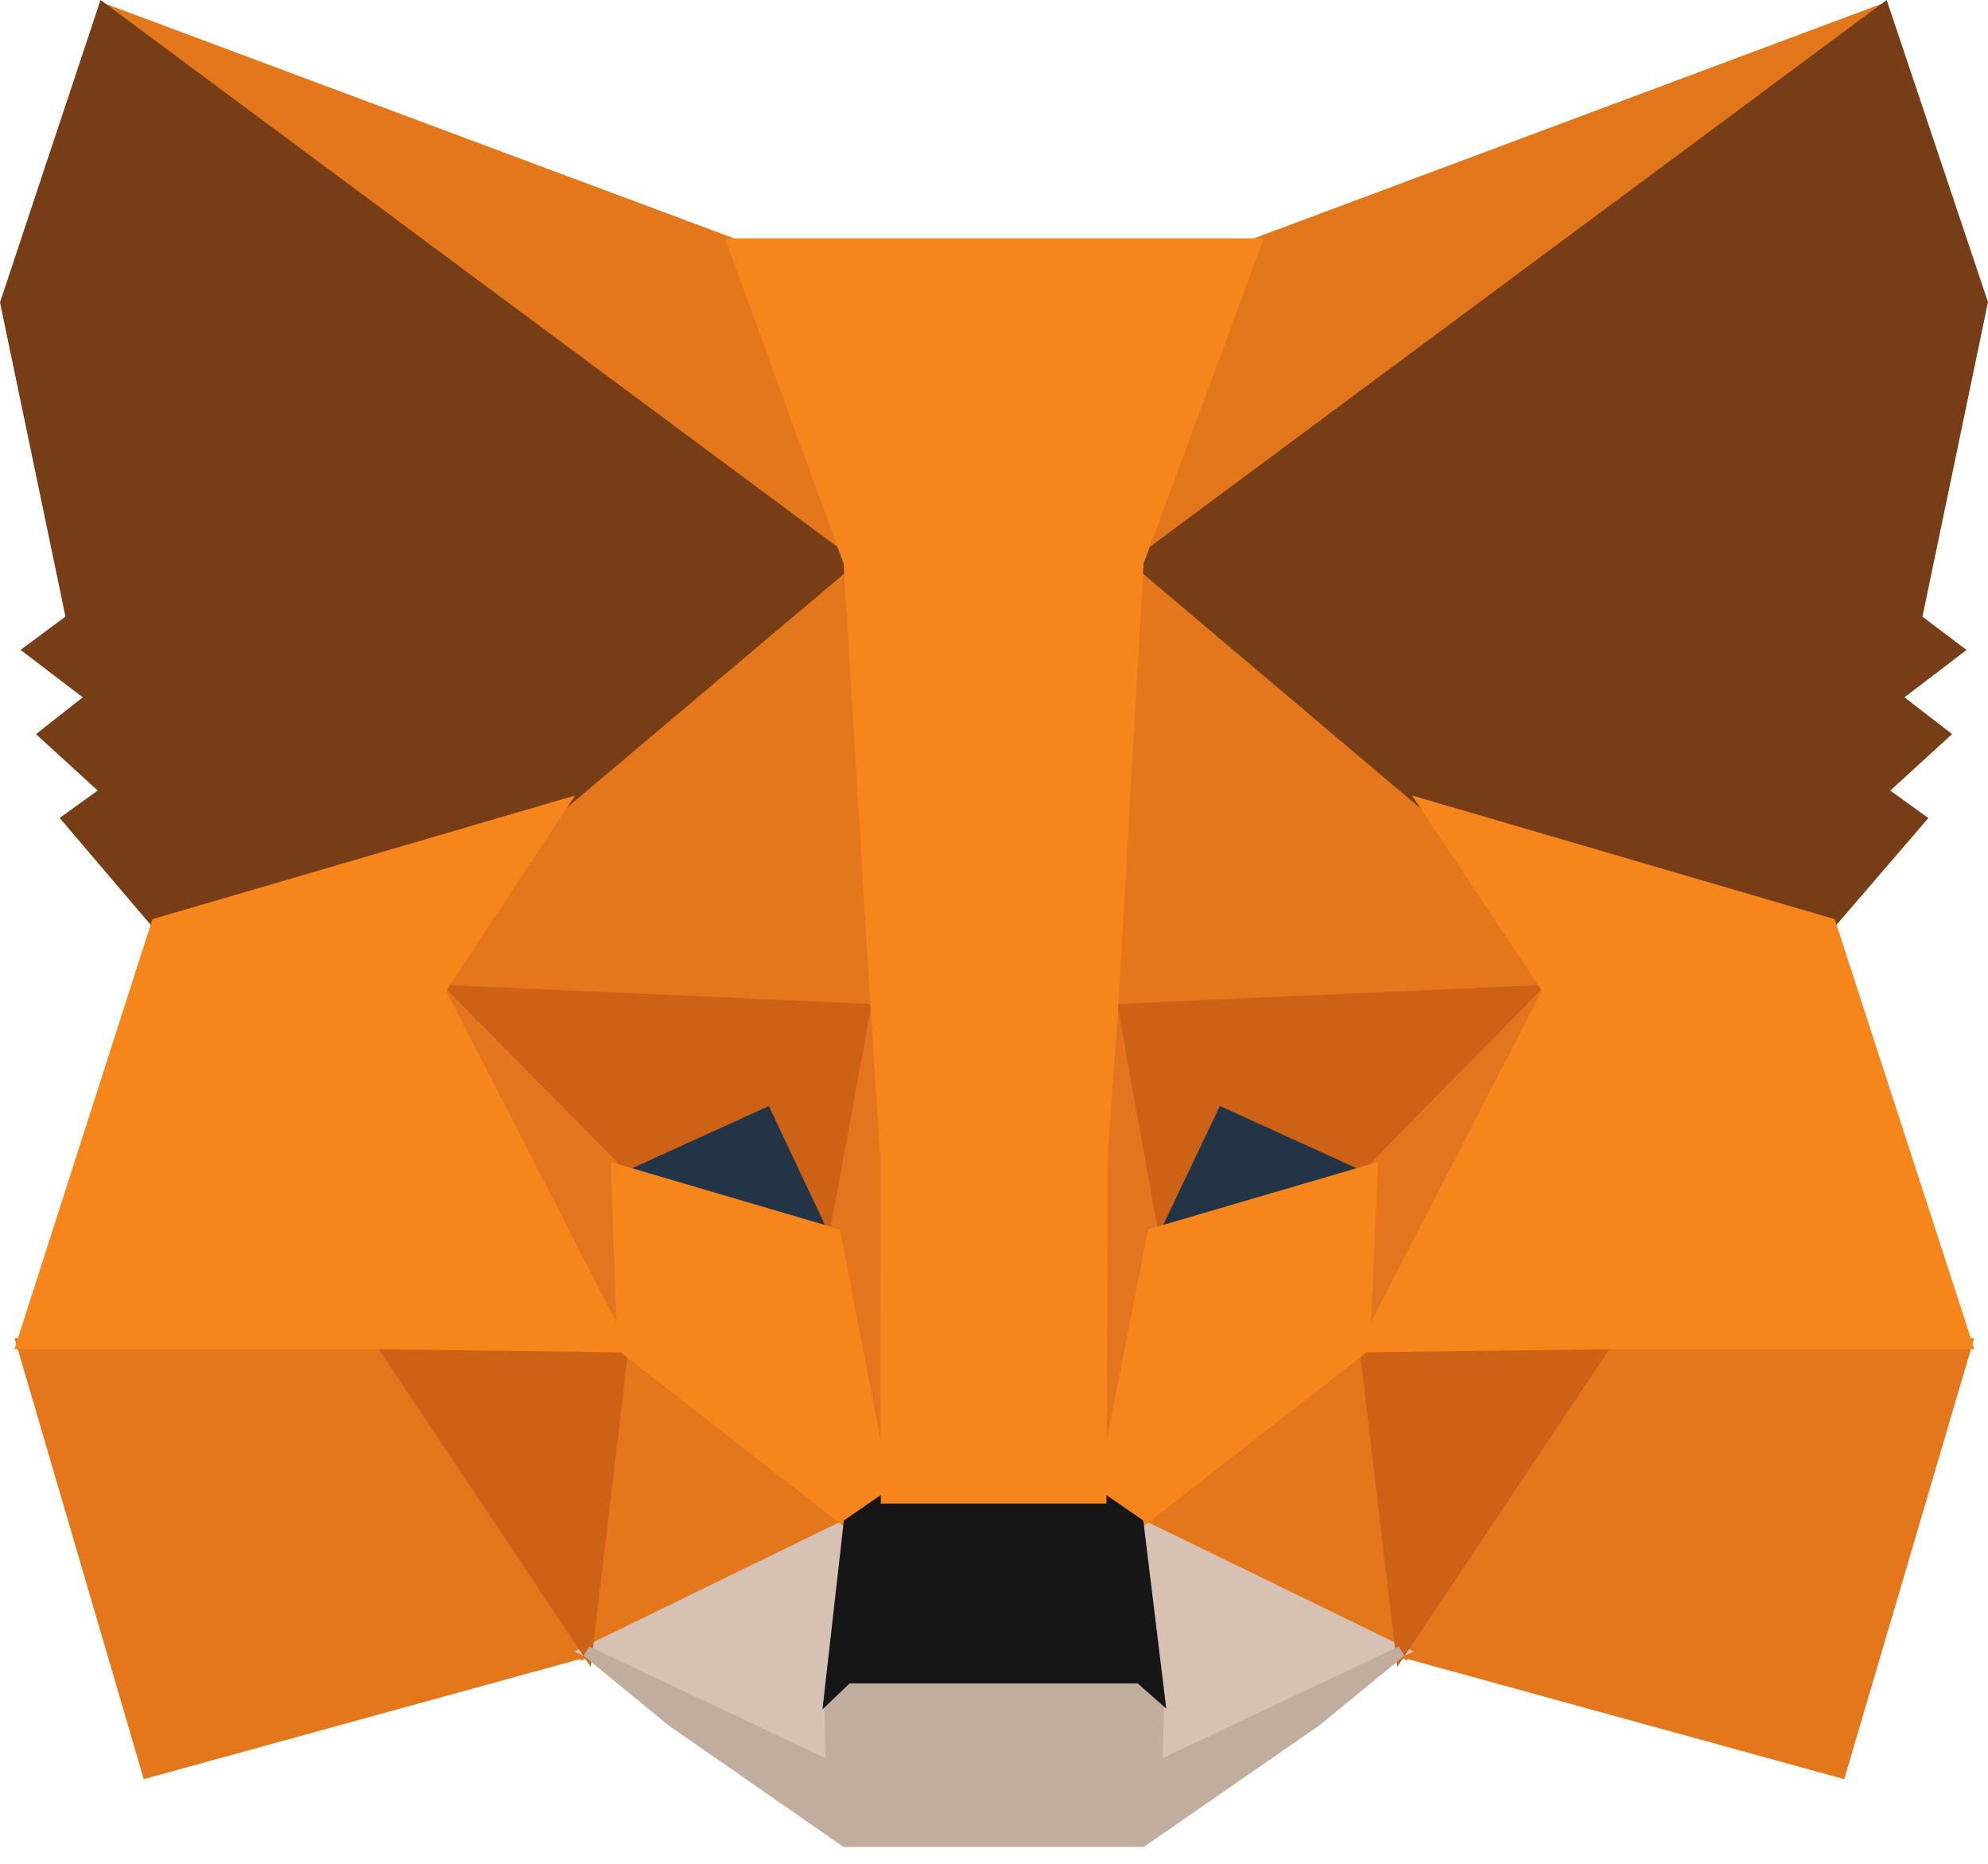 <?xml version="1.0" encoding="UTF-8"?>
<svg width="32px" height="30px" viewBox="0 0 32 30" version="1.1" xmlns="http://www.w3.org/2000/svg" xmlns:xlink="http://www.w3.org/1999/xlink">
    <title>metamask</title>
    <g id="Page-1" stroke="none" stroke-width="1" fill="none" fill-rule="evenodd">
        <g id="metamask">
            <polygon id="Fill-1" fill="#E2761B" points="20.205 3.924 17.909 9.364 30.324 0.143"></polygon>
            <path d="M20.173,3.841 L20.138,3.855 L17.701,9.628 L30.376,0.214 L30.293,0.06 L20.173,3.841 Z M20.271,3.993 L29.77,0.444 L18.116,9.1 L20.271,3.993 Z" id="Fill-2" fill="#E2761B"></path>
            <polygon id="Fill-3" fill="#E4761B" points="13.979 9.451 11.796 3.924 1.663 0.143"></polygon>
            <path d="M1.61,0.214 L14.177,9.712 L11.863,3.855 L1.695,0.06 L1.61,0.214 Z M2.199,0.437 L11.727,3.993 L13.781,9.191 L2.199,0.437 Z" id="Fill-4" fill="#E4761B"></path>
            <polygon id="Fill-5" fill="#E4761B" points="22.55 26.582 29.625 28.529 31.659 21.628 25.857 21.517"></polygon>
            <path d="M22.41,26.636 L29.686,28.637 L31.776,21.544 L25.859,21.43 L25.809,21.428 L22.41,26.636 Z M22.691,26.529 L25.905,21.607 L31.541,21.715 L29.565,28.422 L22.691,26.529 Z" id="Fill-6" fill="#E4761B"></path>
            <polygon id="Fill-7" fill="#E4761B" points="0.353 21.629 2.374 28.529 9.448 26.583 6.143 21.517"></polygon>
            <path d="M0.236,21.543 L2.314,28.637 L9.59,26.635 L6.217,21.468 L6.19,21.428 L0.236,21.543 Z M0.471,21.715 L6.096,21.606 L9.31,26.529 L2.436,28.421 L0.471,21.715 Z" id="Fill-8" fill="#E4761B"></path>
            <polygon id="Fill-9" fill="#E4761B" points="9.05 12.957 7.079 15.94 14.103 16.252 13.854 8.703"></polygon>
            <path d="M7.238,15.858 L14.011,16.159 L13.771,8.893 L9.117,13.016 L7.238,15.858 Z M14.194,16.344 L6.918,16.021 L8.991,12.891 L13.936,8.512 L14.194,16.344 Z" id="Fill-10" fill="#E4761B"></path>
            <polygon id="Fill-11" fill="#E4761B" points="22.937 12.957 18.071 8.616 17.909 16.252 24.921 15.94"></polygon>
            <path d="M18.155,8.809 L17.999,16.159 L24.761,15.858 L22.87,13.016 L18.155,8.809 Z M17.818,16.344 L17.987,8.422 L23.01,12.909 L25.081,16.021 L17.818,16.344 Z" id="Fill-12" fill="#E4761B"></path>
            <polygon id="Fill-13" fill="#E4761B" points="9.449 26.583 13.666 24.524 10.023 21.679"></polygon>
            <path d="M10.093,21.845 L9.556,26.432 L13.501,24.506 L10.093,21.845 Z M9.343,26.733 L9.954,21.512 L13.833,24.541 L9.343,26.733 Z" id="Fill-14" fill="#E4761B"></path>
            <polygon id="Fill-15" fill="#E4761B" points="18.32 24.524 22.55 26.583 21.963 21.679"></polygon>
            <path d="M18.487,24.506 L22.444,26.433 L21.895,21.846 L18.487,24.506 Z M22.658,26.733 L18.155,24.541 L22.033,21.512 L22.658,26.733 Z" id="Fill-16" fill="#E4761B"></path>
            <polygon id="Fill-17" fill="#D7C1B3" points="22.55 26.583 18.32 24.524 18.657 27.282 18.62 28.442"></polygon>
            <path d="M18.428,24.674 L18.745,27.27 L18.713,28.3 L22.346,26.581 L18.428,24.674 Z M18.527,28.584 L18.569,27.279 L18.213,24.373 L22.755,26.584 L18.527,28.584 Z" id="Fill-18" fill="#D7C1B3"></path>
            <polygon id="Fill-19" fill="#D7C1B3" points="9.449 26.583 13.379 28.442 13.354 27.282 13.666 24.524"></polygon>
            <path d="M9.653,26.581 L13.288,28.3 L13.266,27.283 L13.56,24.674 L9.653,26.581 Z M13.471,28.582 L9.245,26.583 L13.772,24.374 L13.442,27.291 L13.471,28.582 Z" id="Fill-20" fill="#D7C1B3"></path>
            <polygon id="Fill-21" fill="#233447" points="13.442 19.857 9.923 18.821 12.406 17.686"></polygon>
            <path d="M10.175,18.804 L13.277,19.717 L12.364,17.803 L10.175,18.804 Z M13.607,19.998 L9.671,18.84 L12.448,17.57 L13.607,19.998 Z" id="Fill-22" fill="#233447"></path>
            <polygon id="Fill-23" fill="#233447" points="18.545 19.857 19.581 17.686 22.076 18.821"></polygon>
            <path d="M19.623,17.803 L18.71,19.717 L21.823,18.804 L19.623,17.803 Z M18.38,19.998 L19.538,17.57 L22.329,18.84 L18.38,19.998 Z" id="Fill-24" fill="#233447"></path>
            <polygon id="Fill-25" fill="#CD6116" points="9.449 26.583 10.048 21.517 6.143 21.63"></polygon>
            <path d="M6.305,21.713 L9.39,26.334 L9.948,21.608 L6.305,21.713 Z M9.509,26.831 L5.981,21.546 L10.148,21.426 L9.509,26.831 Z" id="Fill-26" fill="#CD6116"></path>
            <polygon id="Fill-27" fill="#CD6116" points="21.951 21.517 22.55 26.583 25.856 21.629"></polygon>
            <path d="M22.051,21.608 L22.61,26.334 L25.694,21.713 L22.051,21.608 Z M22.49,26.831 L21.851,21.425 L26.019,21.545 L22.49,26.831 Z" id="Fill-28" fill="#CD6116"></path>
            <polygon id="Fill-29" fill="#CD6116" points="24.921 15.94 17.909 16.252 18.558 19.858 19.593 17.686 22.089 18.822"></polygon>
            <path d="M18.014,16.335 L18.596,19.571 L19.551,17.57 L22.069,18.716 L24.701,16.037 L18.014,16.335 Z M18.52,20.143 L17.804,16.168 L25.142,15.841 L22.109,18.928 L19.636,17.802 L18.52,20.143 Z" id="Fill-30" fill="#CD6116"></path>
            <polygon id="Fill-31" fill="#CD6116" points="9.923 18.822 12.418 17.687 13.442 19.858 14.103 16.252 7.078 15.94"></polygon>
            <path d="M12.462,17.57 L13.405,19.571 L13.998,16.335 L7.3,16.038 L9.943,18.716 L12.462,17.57 Z M13.48,20.144 L12.376,17.803 L9.904,18.928 L6.858,15.841 L14.209,16.168 L13.48,20.144 Z" id="Fill-32" fill="#CD6116"></path>
            <polygon id="Fill-33" fill="#E4751F" points="7.079 15.94 10.024 21.68 9.924 18.822"></polygon>
            <path d="M7.42,16.411 L9.921,21.286 L9.836,18.859 L7.42,16.411 Z M9.945,21.719 L7,15.98 L7.142,15.877 L10.011,18.784 L10.112,21.676 L9.945,21.719 Z" id="Fill-34" fill="#E4751F"></path>
            <polygon id="Fill-35" fill="#E4751F" points="22.089 18.822 21.964 21.679 24.921 15.94"></polygon>
            <path d="M22.176,18.86 L22.07,21.281 L24.576,16.418 L22.176,18.86 Z M22.043,21.72 L21.876,21.676 L22.002,18.784 L24.858,15.878 L25,15.98 L22.043,21.72 Z" id="Fill-36" fill="#E4751F"></path>
            <polygon id="Fill-37" fill="#E4751F" points="14.103 16.252 13.442 19.858 14.265 24.113 14.452 18.509"></polygon>
            <path d="M13.532,19.857 L14.203,23.326 L14.364,18.507 L14.096,16.781 L13.532,19.857 Z M14.179,24.129 L13.352,19.858 L14.016,16.236 L14.191,16.238 L14.54,18.497 L14.354,24.115 L14.179,24.129 Z" id="Fill-38" fill="#E4751F"></path>
            <polygon id="Fill-39" fill="#E4751F" points="17.572 18.498 17.721 24.112 18.558 19.858 17.909 16.252"></polygon>
            <path d="M17.917,16.795 L17.66,18.511 L17.789,23.313 L18.468,19.857 L17.917,16.795 Z M17.809,24.13 L17.634,24.115 L17.484,18.5 L17.822,16.239 L17.996,16.236 L18.648,19.858 L18.645,19.875 L17.809,24.13 Z" id="Fill-40" fill="#E4751F"></path>
            <polygon id="Fill-41" fill="#F6851B" points="18.558 19.857 17.722 24.112 18.321 24.524 21.964 21.679 22.089 18.821"></polygon>
            <path d="M17.82,24.072 L18.317,24.414 L21.878,21.634 L21.994,18.941 L18.634,19.927 L17.82,24.072 Z M18.323,24.633 L17.623,24.152 L18.482,19.787 L22.183,18.702 L22.05,21.723 L22.018,21.749 L18.323,24.633 Z" id="Fill-42" fill="#F6851B"></path>
            <polygon id="Fill-43" fill="#F6851B" points="9.923 18.822 10.023 21.679 13.666 24.524 14.265 24.112 13.442 19.858"></polygon>
            <path d="M10.11,21.635 L13.67,24.415 L14.168,24.072 L13.365,19.927 L10.016,18.942 L10.11,21.635 Z M13.663,24.634 L9.936,21.724 L9.831,18.703 L13.518,19.788 L14.363,24.152 L13.663,24.634 Z" id="Fill-44" fill="#F6851B"></path>
            <polygon id="Fill-45" fill="#C0AD9E" points="18.62 28.442 18.658 27.282 18.345 27.007 13.641 27.007 13.355 27.282 13.379 28.442 9.449 26.583 10.821 27.706 13.604 29.64 18.383 29.64 21.178 27.706 22.55 26.583"></polygon>
            <path d="M18.713,28.3 L18.747,27.243 L18.379,26.918 L13.606,26.918 L13.266,27.245 L13.289,28.301 L9.487,26.503 L9.393,26.651 L10.771,27.779 L13.554,29.712 L13.577,29.728 L18.411,29.728 L21.234,27.774 L22.606,26.651 L22.513,26.503 L18.713,28.3 Z M21.937,26.971 L21.128,27.633 L18.356,29.552 L13.632,29.552 L10.878,27.638 L10.064,26.972 L13.471,28.583 L13.444,27.319 L13.678,27.096 L18.313,27.096 L18.568,27.321 L18.528,28.583 L21.937,26.971 Z" id="Fill-46" fill="#C0AD9E"></path>
            <polygon id="Fill-47" fill="#161616" points="18.32 24.524 17.721 24.112 14.265 24.112 13.666 24.524 13.354 27.281 13.642 27.007 18.346 27.007 18.657 27.281"></polygon>
            <path d="M13.606,26.919 L18.379,26.919 L18.542,27.061 L18.238,24.575 L17.694,24.201 L14.293,24.201 L13.75,24.573 L13.47,27.049 L13.606,26.919 Z M13.239,27.514 L13.583,24.474 L14.238,24.023 L17.749,24.023 L18.403,24.474 L18.773,27.502 L18.312,27.096 L13.677,27.096 L13.239,27.514 Z" id="Fill-48" fill="#161616"></path>
            <polygon id="Fill-49" fill="#763D16" points="18.32 9.052 22.937 12.957 29.463 14.866 30.91 13.182 30.286 12.733 31.284 11.822 30.51 11.223 31.509 10.461 30.847 9.963 31.908 4.872 30.323 0.143"></polygon>
            <path d="M30.369,0 L18.178,9.048 L22.88,13.025 L29.492,14.967 L31.04,13.167 L30.427,12.725 L31.422,11.816 L30.655,11.224 L31.655,10.462 L30.945,9.926 L31.994,4.891 L32.001,4.866 L30.369,0 Z M22.98,12.878 L18.463,9.057 L30.279,0.287 L31.817,4.878 L30.75,10 L31.363,10.463 L30.366,11.223 L31.148,11.828 L30.146,12.741 L30.779,13.198 L29.433,14.765 L22.98,12.878 Z" id="Fill-50" fill="#763D16"></path>
            <polygon id="Fill-51" fill="#763D16" points="0.092 4.873 1.152 9.963 0.478 10.462 1.476 11.223 0.716 11.823 1.714 12.734 1.09 13.183 2.525 14.867 9.051 12.958 13.667 9.053 1.663 0.143"></polygon>
            <path d="M1.618,0 L4.4408921e-16,4.867 L1.054,9.925 L0.331,10.461 L1.332,11.224 L0.579,11.817 L1.573,12.725 L0.96,13.166 L2.494,14.967 L9.075,13.042 L13.809,9.048 L1.618,0 Z M1.218,13.198 L1.853,12.741 L0.851,11.827 L1.621,11.222 L0.625,10.463 L1.25,10 L0.182,4.877 L1.709,0.287 L13.524,9.057 L9.007,12.878 L2.554,14.765 L1.218,13.198 Z" id="Fill-52" fill="#763D16"></path>
            <polygon id="Fill-53" fill="#F6851B" points="24.921 15.94 21.965 21.679 25.857 21.629 31.659 21.629 29.463 14.866 22.937 12.957"></polygon>
            <path d="M24.819,15.945 L21.817,21.769 L25.857,21.718 L31.781,21.718 L29.547,14.839 L29.532,14.795 L22.729,12.804 L24.819,15.945 Z M25.023,15.933 L23.145,13.11 L29.393,14.938 L31.537,21.54 L25.856,21.54 L22.11,21.588 L25.023,15.933 Z" id="Fill-54" fill="#F6851B"></path>
            <polygon id="Fill-55" fill="#F6851B" points="2.524 14.866 0.353 21.629 6.142 21.629 10.023 21.679 7.078 15.94 9.05 12.957"></polygon>
            <path d="M2.454,14.795 L0.232,21.718 L6.141,21.718 L10.169,21.769 L7.181,15.945 L9.256,12.805 L2.454,14.795 Z M2.594,14.938 L8.843,13.11 L6.977,15.934 L9.877,21.588 L6.142,21.54 L0.474,21.54 L2.594,14.938 Z" id="Fill-56" fill="#F6851B"></path>
            <polygon id="Fill-57" fill="#F6851B" points="17.909 16.252 18.321 9.053 20.217 3.924 11.795 3.924 13.667 9.053 14.103 16.252 14.253 18.523 14.266 24.113 17.722 24.113 17.747 18.523"></polygon>
            <path d="M14.354,24.024 L17.634,24.024 L17.659,18.522 L17.821,16.246 L18.238,9.022 L20.09,4.013 L11.922,4.013 L13.755,9.047 L14.192,16.246 L14.341,18.517 L14.354,24.024 Z M17.81,24.201 L14.178,24.201 L14.165,18.523 L14.015,16.258 L13.579,9.071 L11.669,3.836 L20.344,3.836 L18.408,9.071 L17.997,16.258 L17.835,18.529 L17.81,24.201 Z" id="Fill-58" fill="#F6851B"></path>
        </g>
    </g>
</svg>
